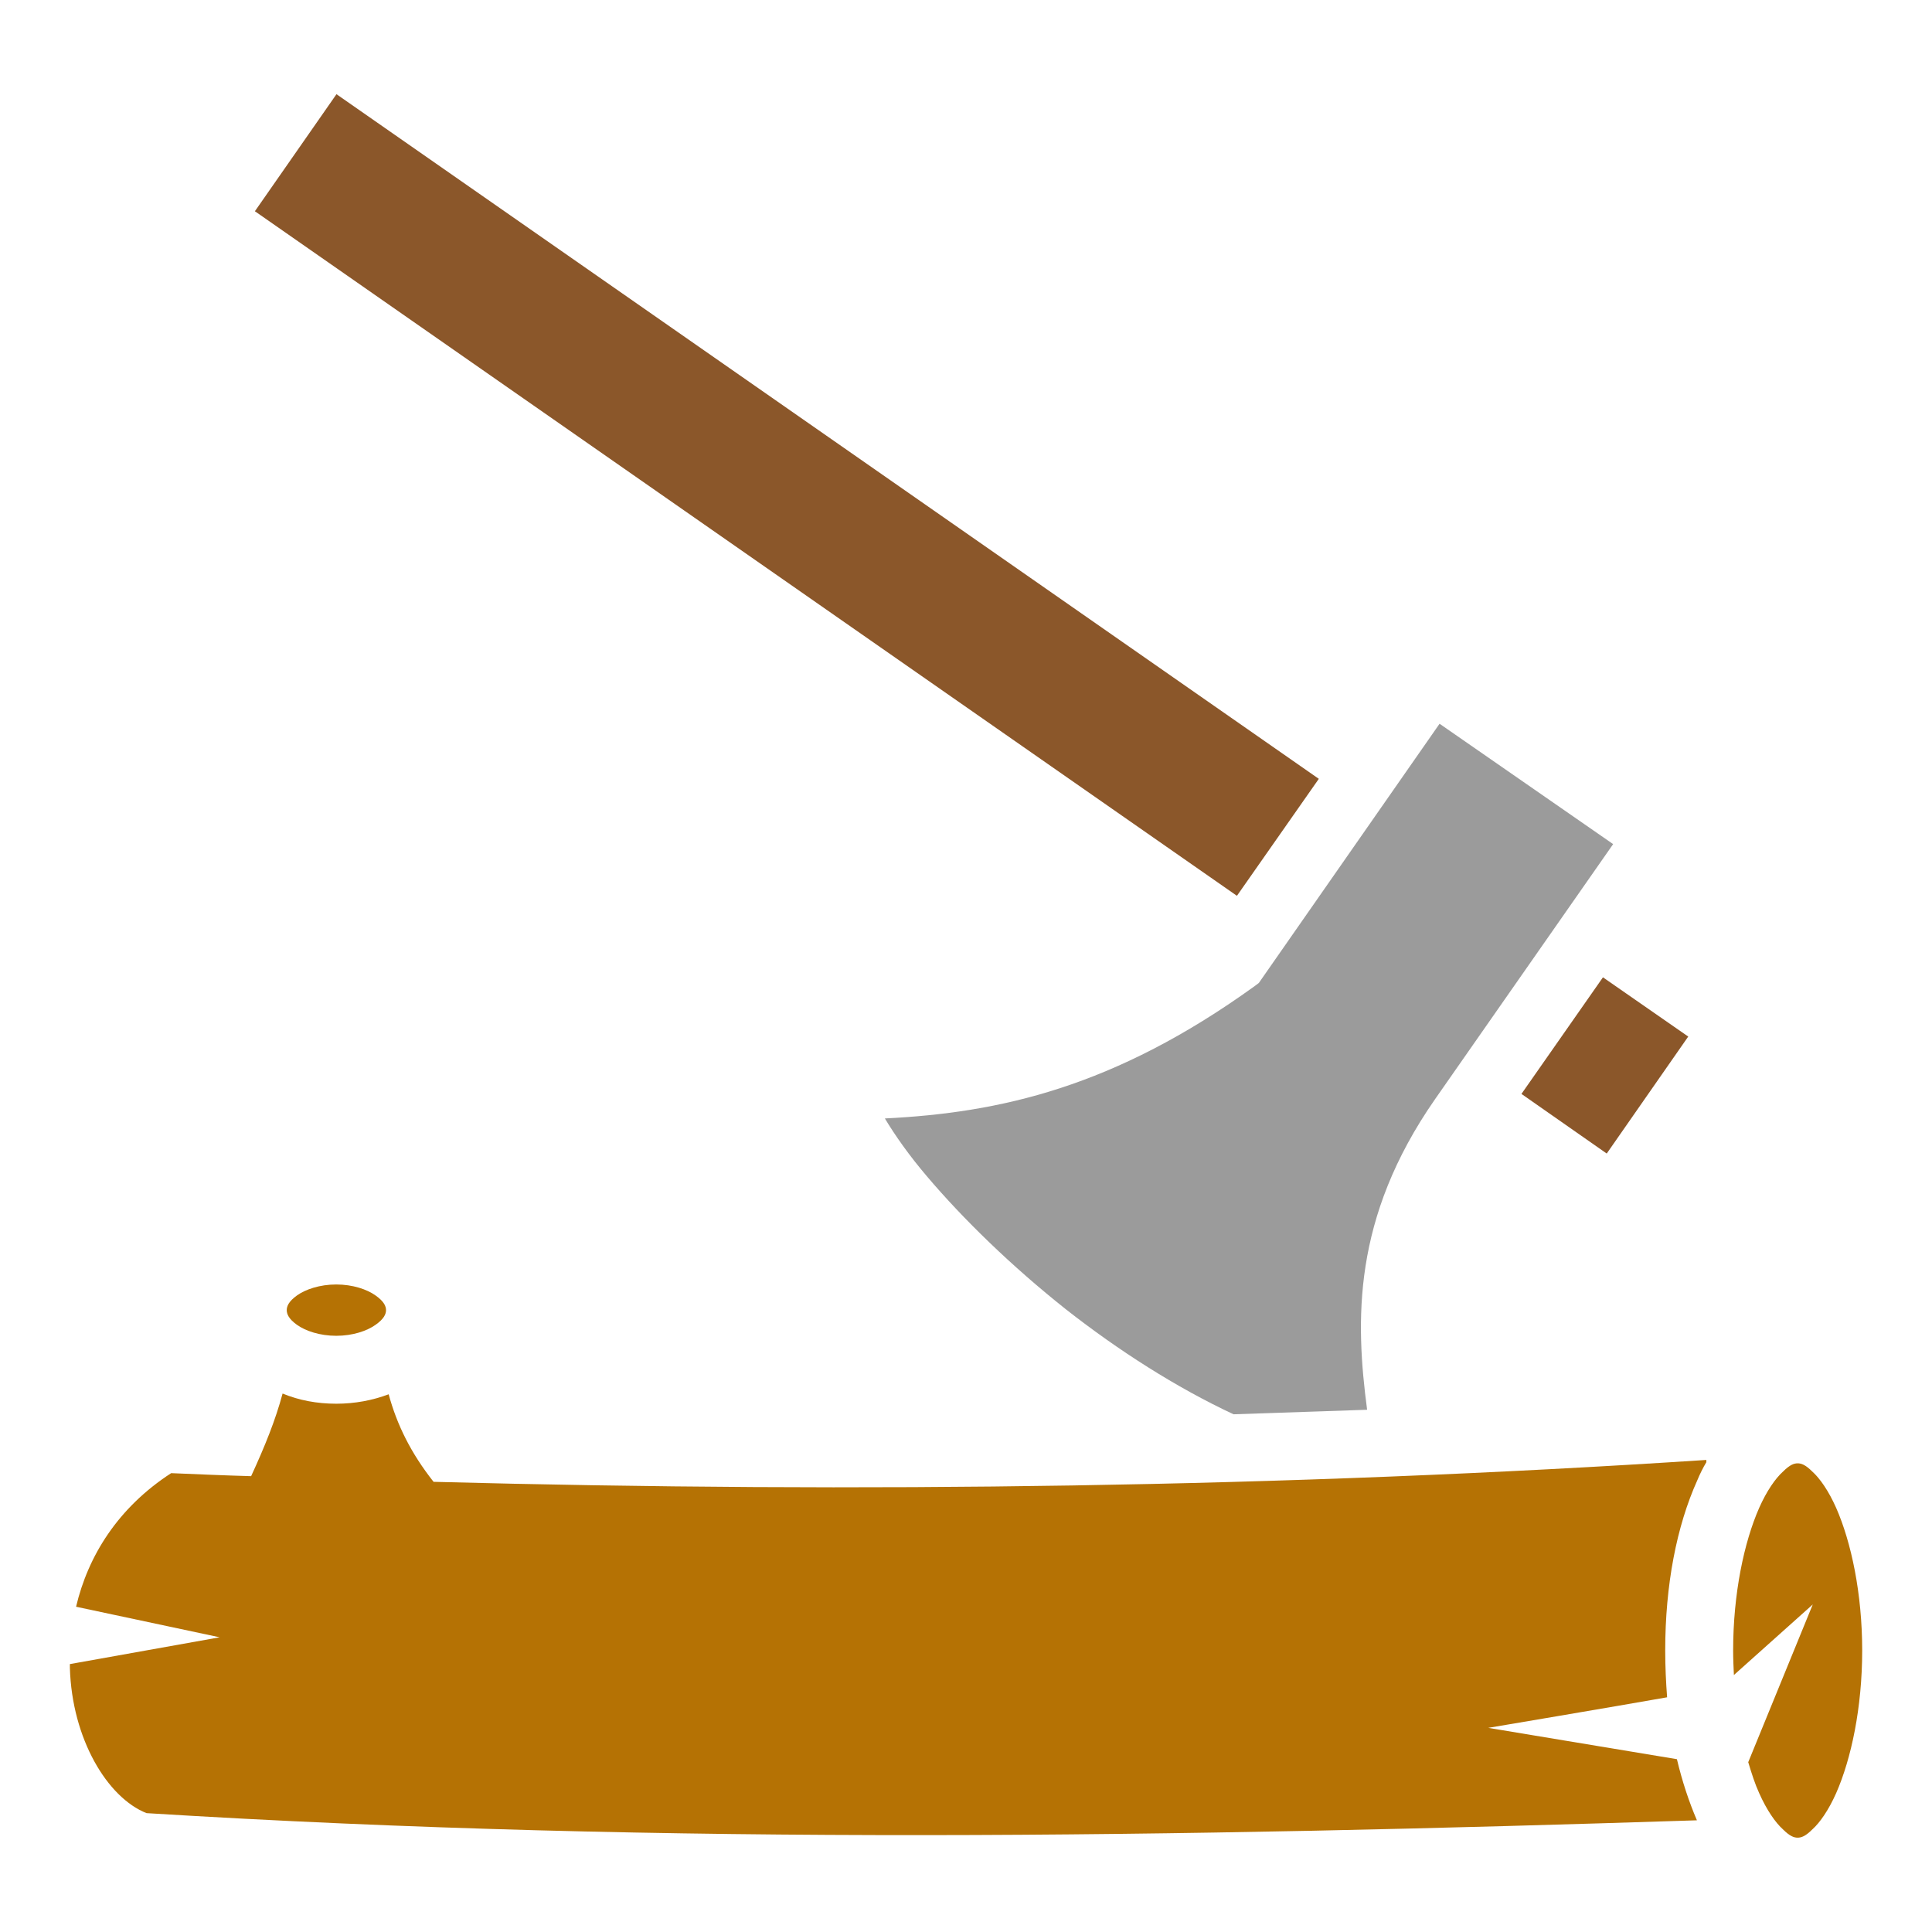 <svg xmlns="http://www.w3.org/2000/svg" viewBox="0 0 512 512" style="height: 512px; width: 512px;"><g class="" transform="translate(0,0)" style=""><g><path d="M89.17 24.96L67.55 55.98L327.8 237.4L349.5 206.4Z" class="" fill="#8b572a" fill-opacity="1"></path><path d="M381.5 191.8L333.6 260.5L332.4 261.4C295.2 288.2 264.9 294.9 234.5 296.4C237.2 300.9 241 306.3 245.7 311.8C255.2 323 268 335.5 282.5 347C296.4 357.9 311.7 367.7 326.9 374.8L362.3 373.6C359.2 350.1 358.3 322.9 380.3 291.3L427.5 223.7Z" class="" fill="#9b9b9b" fill-opacity="1"></path><path d="M424.8 259L403.2 289.9L425.8 305.7L447.4 274.7Z" class="" fill="#8b572a" fill-opacity="1"></path><path d="M89.11 340.4C84.74 340.4 80.95 341.7 78.71 343.3C76.47 344.9 75.99 346.2 75.99 347.2C75.99 348.2 76.47 349.5 78.71 351.1C80.95 352.7 84.74 354 89.11 354C93.48 354 97.27 352.7 99.51 351.1C101.8 349.5 102.3 348.2 102.3 347.2C102.3 346.2 101.8 344.9 99.51 343.3C97.27 341.7 93.48 340.4 89.11 340.4Z" class="" fill="#b57204" fill-opacity="1"></path><path d="M74.89 369.3C73.01 376.3 70.28 383.1 66.55 391.2C59.49 391 52.43 390.7 45.36 390.4C31.19 399.6 23.32 412.4 20.16 425.8L58.21 433.9L18.52 441L18.52 442C19.06 460.8 28.45 476.4 38.83 480.5C177.3 489.1 313.7 486.8 449.7 482.4C447.6 477.5 445.8 472.1 444.4 466.2L394.4 457.9C394.4 457.9 427.1 452.4 441.8 449.8C441.5 445.8 441.3 441.7 441.3 437.4C441.3 420.1 444.3 404.5 449.8 392.3C450.5 390.6 451.3 389 452.2 387.5L452.2 386.9C340.7 394.2 228.2 395.7 114.9 392.7C108.9 385.1 105.2 377.6 103 369.5C98.76 371.1 94.06 372 89.11 372C84.04 372 79.22 371.1 74.89 369.3Z" class="" fill="#b57204" fill-opacity="1"></path><path d="M476.4 387.8C475.5 387.8 474.4 388.1 472.5 390C470.5 391.8 468.2 395.1 466.2 399.6C462.2 408.7 459.3 422.3 459.3 437.4C459.3 439.6 459.4 441.8 459.5 443.9L480.4 425.2L463.3 467C464.2 470 465.1 472.8 466.2 475.2C468.2 479.7 470.5 483 472.5 484.8C474.4 486.7 475.5 487 476.4 487C477.3 487 478.4 486.7 480.3 484.8C482.3 483 484.6 479.7 486.6 475.2C490.6 466.1 493.5 452.5 493.5 437.4C493.5 422.3 490.6 408.7 486.6 399.6C484.6 395.1 482.3 391.8 480.3 390C478.4 388.1 477.3 387.8 476.4 387.8Z" class="selected" fill="#b57204" fill-opacity="1"></path></g></g></svg>